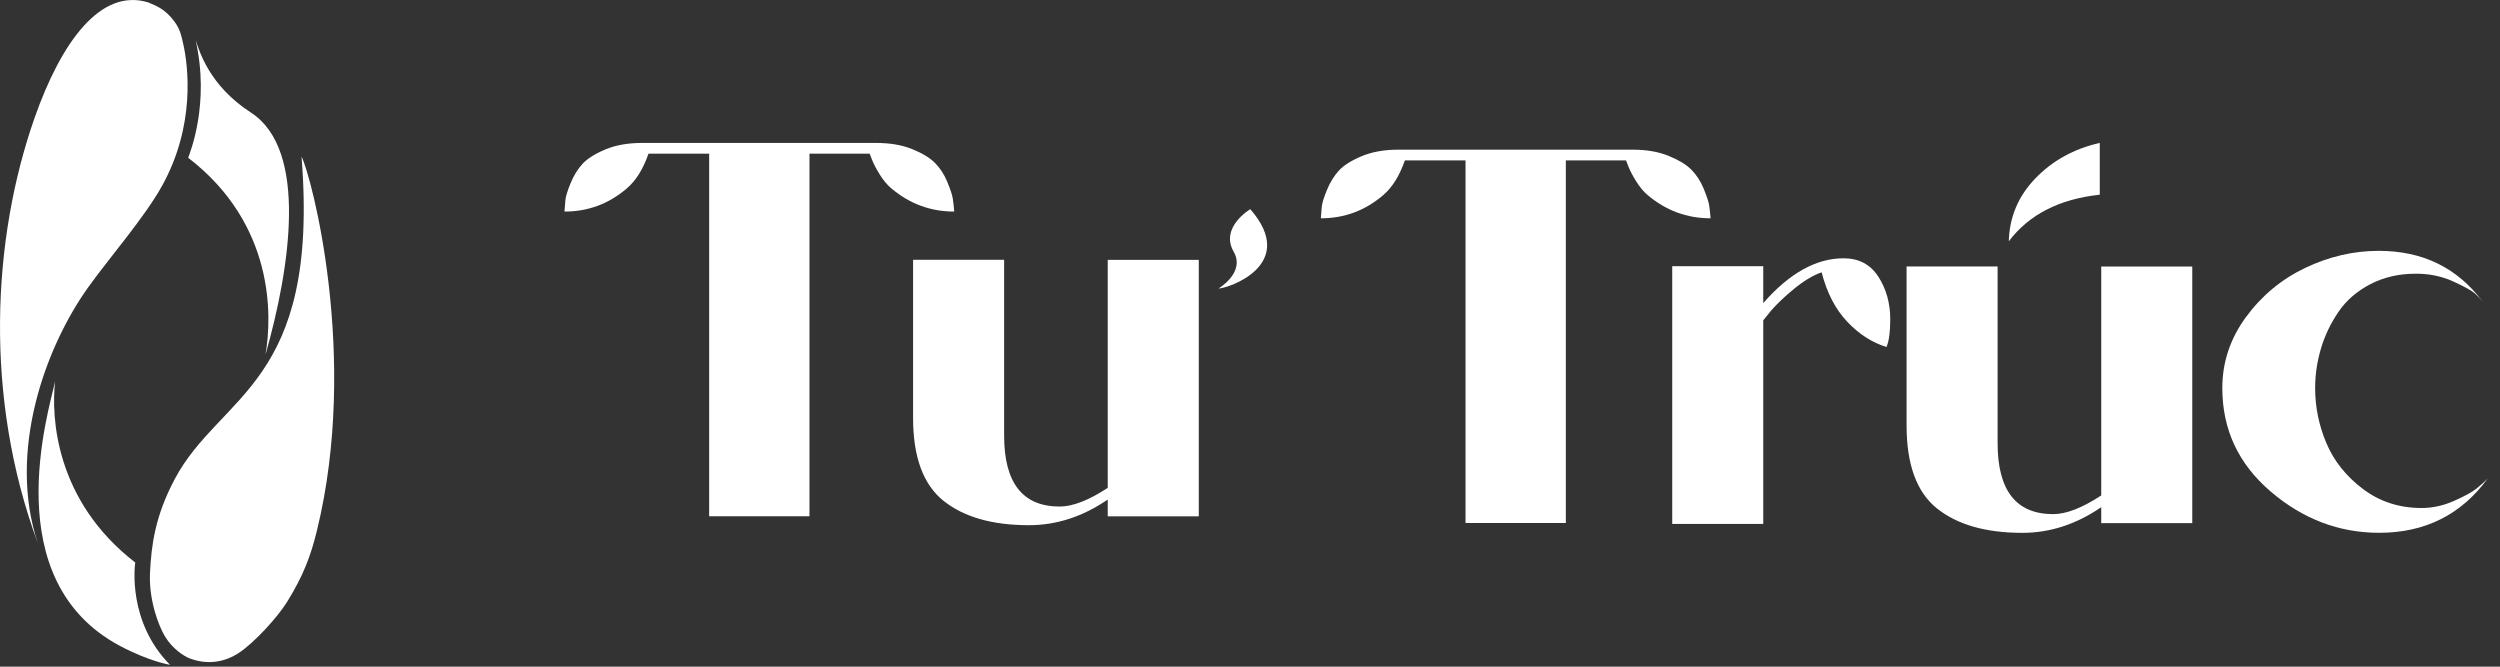 <svg width="180" height="48" viewBox="0 0 180 48" fill="none" xmlns="http://www.w3.org/2000/svg">
<rect x="0" y="0" width="180" height="48" fill="#333333" stroke="none"/>
<g clip-path="url(#clip0_1965_8742)">
<path d="M13.194 3.168C13.55 4.75 14.089 9.019 11.667 13.382C10.39 15.679 7.902 18.518 6.355 20.678C3.234 25.038 0.539 32.541 2.718 39.092C-1.176 28.549 -0.551 17.163 2.484 8.503C4.402 3.031 7.249 -0.898 10.691 0.18C11.292 0.445 11.874 0.633 12.558 1.551C12.933 2.055 13.042 2.48 13.194 3.168Z" fill="white"/>
<path d="M10.8 41.251C10.898 39.24 11.167 37.158 12.581 34.494C15.843 28.35 23.034 27.733 21.71 11.28C22.378 12.518 25.897 25.643 22.815 38.22C22.366 40.056 21.827 41.466 20.679 43.322C19.979 44.454 18.312 46.267 17.214 46.997C16.261 47.63 15.007 47.934 13.605 47.384C13.234 47.227 12.421 46.724 11.878 45.821C11.41 45.048 10.707 43.181 10.8 41.251Z" fill="white"/>
<path d="M3.969 27.463C3.676 30.017 3.973 36.052 9.738 40.501C9.707 40.693 9.168 44.763 12.242 47.868C12.242 47.868 10.749 47.634 8.601 46.485C-0.238 41.751 3.476 29.693 3.969 27.463Z" fill="white"/>
<path d="M19.12 25.503C19.589 22.772 19.784 16.152 13.55 11.359C13.659 11.035 15.132 7.488 14.085 2.895C14.37 3.707 15.069 6.164 18.061 8.101C22.214 10.789 20.878 19.319 19.124 25.507L19.12 25.503Z" fill="white"/>
<path d="M51.06 37.173V11.065H46.693C46.31 12.163 45.798 12.991 45.146 13.553C43.845 14.675 42.345 15.233 40.642 15.233C40.666 14.944 40.685 14.667 40.709 14.409C40.732 14.151 40.853 13.749 41.08 13.198C41.303 12.651 41.588 12.186 41.935 11.804C42.283 11.425 42.83 11.077 43.584 10.761C44.334 10.448 45.212 10.292 46.22 10.292H63.09C64.075 10.292 64.934 10.437 65.66 10.729C66.387 11.022 66.938 11.351 67.309 11.722C67.68 12.093 67.977 12.546 68.199 13.081C68.422 13.62 68.559 14.026 68.602 14.307C68.645 14.589 68.68 14.897 68.703 15.233C67 15.233 65.489 14.675 64.165 13.553C63.871 13.307 63.598 12.975 63.34 12.561C63.083 12.147 62.899 11.796 62.786 11.503L62.618 11.065H58.282V37.173H51.056H51.06Z" fill="white"/>
<path d="M90.022 15.058C90.022 15.058 87.815 16.362 88.823 18.12C89.69 19.628 87.73 20.772 87.73 20.772C88.37 20.784 93.53 19.085 90.022 15.062V15.058Z" fill="white"/>
<path d="M65.742 18.706H72.297V31.362C72.297 34.768 73.629 36.471 76.296 36.471C77.238 36.471 78.39 36.022 79.757 35.127V18.71H86.312V37.178H79.757V35.967C77.964 37.197 76.07 37.814 74.078 37.814C71.457 37.814 69.41 37.232 67.945 36.068C66.477 34.904 65.742 32.908 65.742 30.088V18.71V18.706Z" fill="white"/>
<path d="M132.739 18.597C133.836 18.597 134.672 19.038 135.243 19.925C135.813 20.811 136.098 21.835 136.098 22.999C136.098 23.897 136.008 24.557 135.829 24.983C134.797 24.671 133.856 24.065 133.004 23.167C132.153 22.272 131.536 21.085 131.157 19.604C130.528 19.827 129.868 20.226 129.173 20.796C128.477 21.366 127.931 21.89 127.524 22.358L126.954 23.065V37.721H120.4V19.167H126.954V21.823C128.837 19.671 130.762 18.597 132.735 18.597H132.739Z" fill="white"/>
<path d="M137.274 19.186H143.828V31.908C143.828 35.314 145.16 37.017 147.828 37.017C148.769 37.017 149.921 36.568 151.289 35.673V19.19H157.843V37.666H151.289V36.517C149.496 37.748 147.601 38.365 145.609 38.365C142.988 38.365 140.941 37.783 139.477 36.619C138.008 35.455 137.274 33.459 137.274 30.639V19.194V19.186ZM144.633 17.381C144.676 15.636 145.316 14.12 146.547 12.843C147.777 11.565 149.324 10.714 151.183 10.288V14.018C148.269 14.331 146.086 15.452 144.629 17.378L144.633 17.381Z" fill="white"/>
<path d="M178.721 21.69C178.607 21.534 178.436 21.35 178.201 21.136C177.967 20.925 177.439 20.632 176.623 20.261C175.807 19.89 174.916 19.706 173.951 19.706C172.717 19.706 171.619 19.96 170.659 20.464C169.694 20.968 168.932 21.628 168.374 22.448C167.815 23.264 167.393 24.143 167.112 25.085C166.831 26.026 166.69 26.979 166.69 27.94C166.69 29.307 166.96 30.627 167.499 31.904C168.038 33.182 168.909 34.279 170.12 35.197C171.33 36.115 172.741 36.576 174.354 36.576C175.139 36.576 175.912 36.408 176.674 36.072C177.436 35.736 177.986 35.436 178.322 35.166C178.658 34.897 178.928 34.651 179.131 34.428C177.225 37.049 174.615 38.361 171.299 38.361C168.409 38.361 165.803 37.369 163.487 35.389C161.167 33.404 160.007 30.924 160.007 27.944C160.007 26.084 160.573 24.381 161.706 22.835C162.839 21.288 164.261 20.108 165.975 19.288C167.69 18.472 169.456 18.061 171.268 18.061C174.428 18.061 176.912 19.272 178.728 21.69H178.721Z" fill="white"/>
<path d="M105.518 37.658V11.55H101.151C100.768 12.647 100.256 13.475 99.604 14.038C98.303 15.159 96.803 15.717 95.1 15.717C95.124 15.428 95.143 15.151 95.167 14.893C95.19 14.636 95.311 14.233 95.538 13.682C95.76 13.136 96.046 12.671 96.393 12.288C96.741 11.909 97.288 11.562 98.042 11.245C98.791 10.933 99.67 10.776 100.678 10.776H117.548C118.533 10.776 119.392 10.921 120.119 11.214C120.845 11.507 121.396 11.835 121.767 12.206C122.138 12.577 122.435 13.03 122.657 13.565C122.88 14.104 123.017 14.511 123.06 14.792C123.103 15.073 123.138 15.382 123.161 15.717C121.458 15.717 119.947 15.159 118.622 14.038C118.33 13.792 118.056 13.46 117.798 13.046C117.541 12.632 117.357 12.28 117.244 11.987L117.076 11.55H112.74V37.658H105.514H105.518Z" fill="white"/>
</g>
<defs>
<clipPath id="clip0_1965_8742">
<rect width="179.127" height="47.868" fill="white"/>
</clipPath>
</defs>
</svg>
